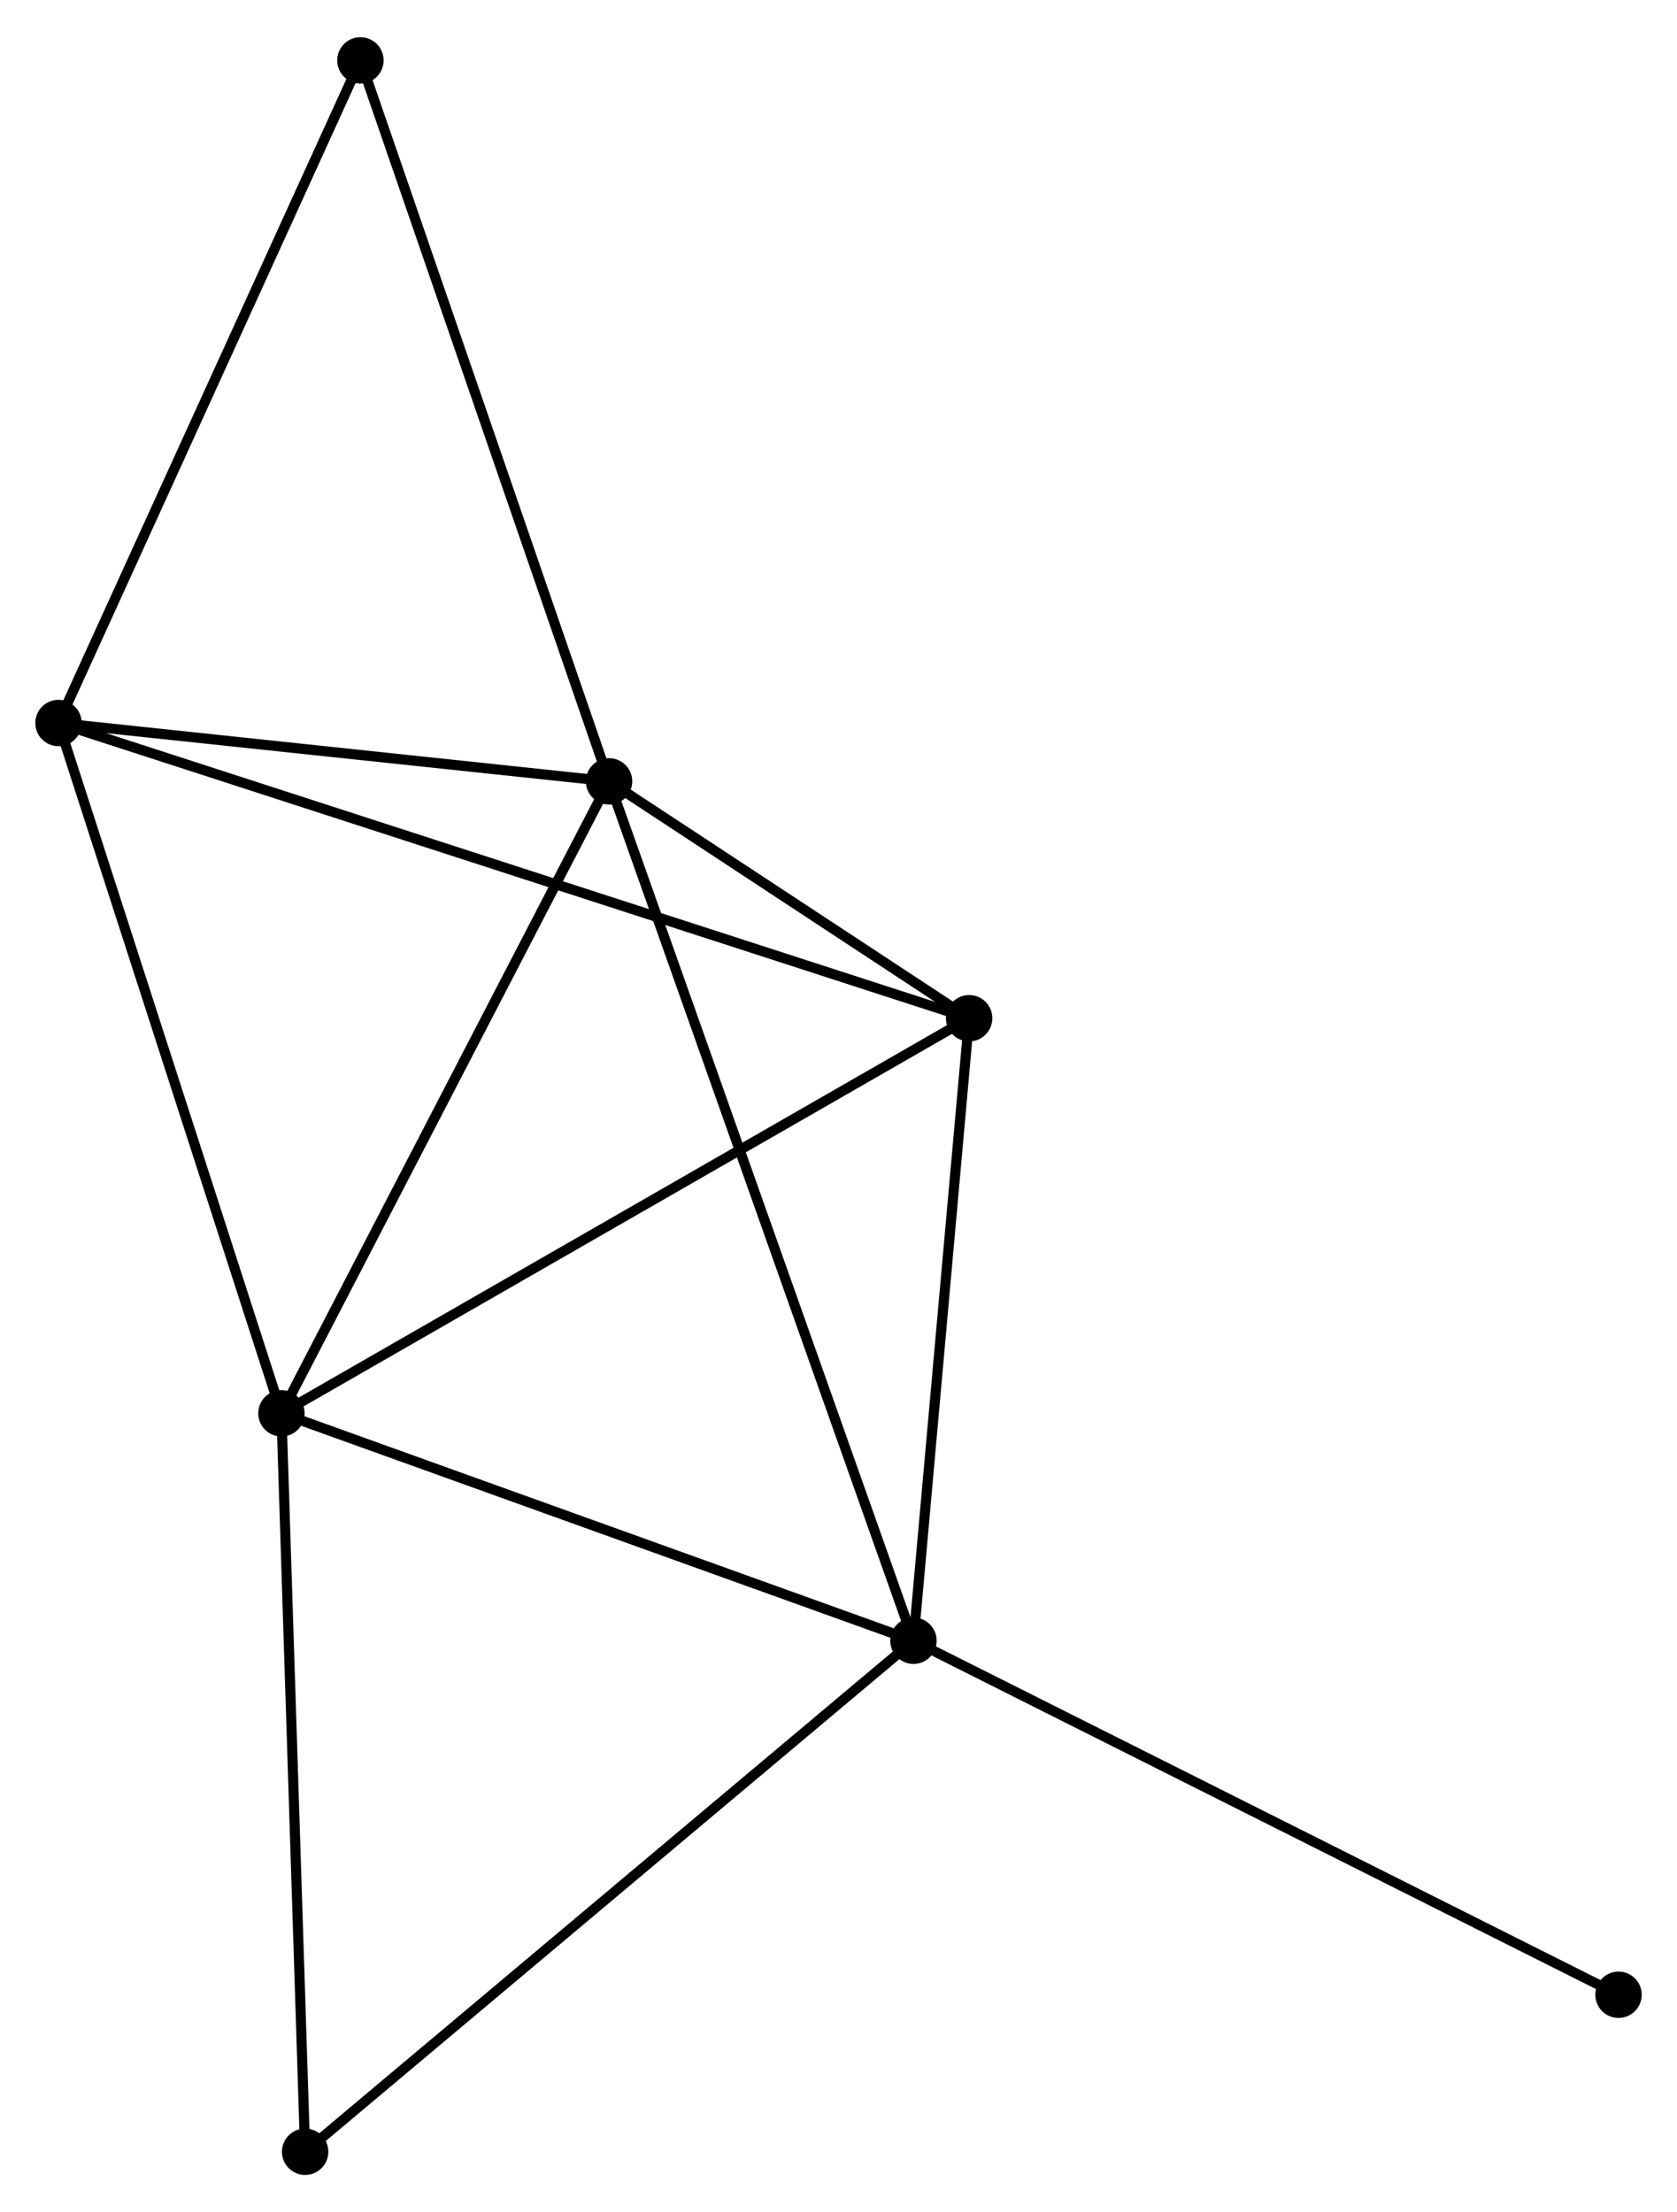<?xml version="1.0" encoding="UTF-8" standalone="no"?>
<!DOCTYPE svg PUBLIC "-//W3C//DTD SVG 1.1//EN"
 "http://www.w3.org/Graphics/SVG/1.1/DTD/svg11.dtd">
<!-- Generated by graphviz version 2.36.0 (20140111.2315)
 -->
<!-- Title: %3 Pages: 1 -->
<svg width="166pt" height="219pt"
 viewBox="0.00 0.00 166.26 218.97" xmlns="http://www.w3.org/2000/svg" xmlns:xlink="http://www.w3.org/1999/xlink">
<g id="graph0" class="graph" transform="scale(1 1) rotate(0) translate(4 214.97)">
<title>%3</title>
<!-- 0 -->
<g id="node1" class="node"><title>0</title>
<ellipse fill="black" stroke="black" cx="56.383" cy="-137.681" rx="1.8" ry="1.8"/>
</g>
<!-- 1 -->
<g id="node2" class="node"><title>1</title>
<ellipse fill="black" stroke="black" cx="86.562" cy="-52.469" rx="1.8" ry="1.8"/>
</g>
<!-- 0&#45;&#45;1 -->
<g id="edge1" class="edge"><title>0&#45;&#45;1</title>
<path fill="none" stroke="black" d="M57.013,-135.902C60.941,-124.812 82.018,-65.3 85.936,-54.239"/>
</g>
<!-- 2 -->
<g id="node3" class="node"><title>2</title>
<ellipse fill="black" stroke="black" cx="23.902" cy="-75.02" rx="1.8" ry="1.8"/>
</g>
<!-- 0&#45;&#45;2 -->
<g id="edge2" class="edge"><title>0&#45;&#45;2</title>
<path fill="none" stroke="black" d="M55.446,-135.874C50.703,-126.723 29.388,-85.602 24.782,-76.717"/>
</g>
<!-- 3 -->
<g id="node4" class="node"><title>3</title>
<ellipse fill="black" stroke="black" cx="1.8" cy="-143.466" rx="1.8" ry="1.8"/>
</g>
<!-- 0&#45;&#45;3 -->
<g id="edge3" class="edge"><title>0&#45;&#45;3</title>
<path fill="none" stroke="black" d="M54.567,-137.874C46.28,-138.752 12.095,-142.375 3.679,-143.267"/>
</g>
<!-- 4 -->
<g id="node5" class="node"><title>4</title>
<ellipse fill="black" stroke="black" cx="92.082" cy="-114.194" rx="1.8" ry="1.8"/>
</g>
<!-- 0&#45;&#45;4 -->
<g id="edge4" class="edge"><title>0&#45;&#45;4</title>
<path fill="none" stroke="black" d="M57.917,-136.672C63.682,-132.879 84.041,-119.484 90.263,-115.391"/>
</g>
<!-- 5 -->
<g id="node6" class="node"><title>5</title>
<ellipse fill="black" stroke="black" cx="31.732" cy="-209.17" rx="1.8" ry="1.8"/>
</g>
<!-- 0&#45;&#45;5 -->
<g id="edge5" class="edge"><title>0&#45;&#45;5</title>
<path fill="none" stroke="black" d="M55.773,-139.448C52.363,-149.339 35.675,-197.736 32.32,-207.465"/>
</g>
<!-- 1&#45;&#45;2 -->
<g id="edge6" class="edge"><title>1&#45;&#45;2</title>
<path fill="none" stroke="black" d="M84.755,-53.119C75.605,-56.413 34.484,-71.212 25.599,-74.41"/>
</g>
<!-- 1&#45;&#45;4 -->
<g id="edge7" class="edge"><title>1&#45;&#45;4</title>
<path fill="none" stroke="black" d="M86.746,-54.523C87.584,-63.894 91.041,-102.552 91.892,-112.07"/>
</g>
<!-- 6 -->
<g id="node7" class="node"><title>6</title>
<ellipse fill="black" stroke="black" cx="26.252" cy="-1.8" rx="1.8" ry="1.8"/>
</g>
<!-- 1&#45;&#45;6 -->
<g id="edge8" class="edge"><title>1&#45;&#45;6</title>
<path fill="none" stroke="black" d="M85.072,-51.216C76.8,-44.267 36.605,-10.498 27.912,-3.195"/>
</g>
<!-- 7 -->
<g id="node8" class="node"><title>7</title>
<ellipse fill="black" stroke="black" cx="156.463" cy="-17.367" rx="1.8" ry="1.8"/>
</g>
<!-- 1&#45;&#45;7 -->
<g id="edge9" class="edge"><title>1&#45;&#45;7</title>
<path fill="none" stroke="black" d="M88.29,-51.601C97.877,-46.787 144.463,-23.393 154.539,-18.333"/>
</g>
<!-- 2&#45;&#45;3 -->
<g id="edge10" class="edge"><title>2&#45;&#45;3</title>
<path fill="none" stroke="black" d="M23.265,-76.995C20.037,-86.99 5.533,-131.907 2.398,-141.613"/>
</g>
<!-- 2&#45;&#45;4 -->
<g id="edge11" class="edge"><title>2&#45;&#45;4</title>
<path fill="none" stroke="black" d="M25.588,-75.989C34.938,-81.361 80.377,-107.469 90.205,-113.116"/>
</g>
<!-- 2&#45;&#45;6 -->
<g id="edge12" class="edge"><title>2&#45;&#45;6</title>
<path fill="none" stroke="black" d="M23.96,-73.21C24.283,-63.168 25.848,-14.37 26.187,-3.816"/>
</g>
<!-- 3&#45;&#45;4 -->
<g id="edge13" class="edge"><title>3&#45;&#45;4</title>
<path fill="none" stroke="black" d="M3.686,-142.855C15.435,-139.045 78.488,-118.602 90.207,-114.802"/>
</g>
<!-- 3&#45;&#45;5 -->
<g id="edge14" class="edge"><title>3&#45;&#45;5</title>
<path fill="none" stroke="black" d="M2.664,-145.362C7.034,-154.956 26.677,-198.074 30.921,-207.392"/>
</g>
</g>
</svg>
